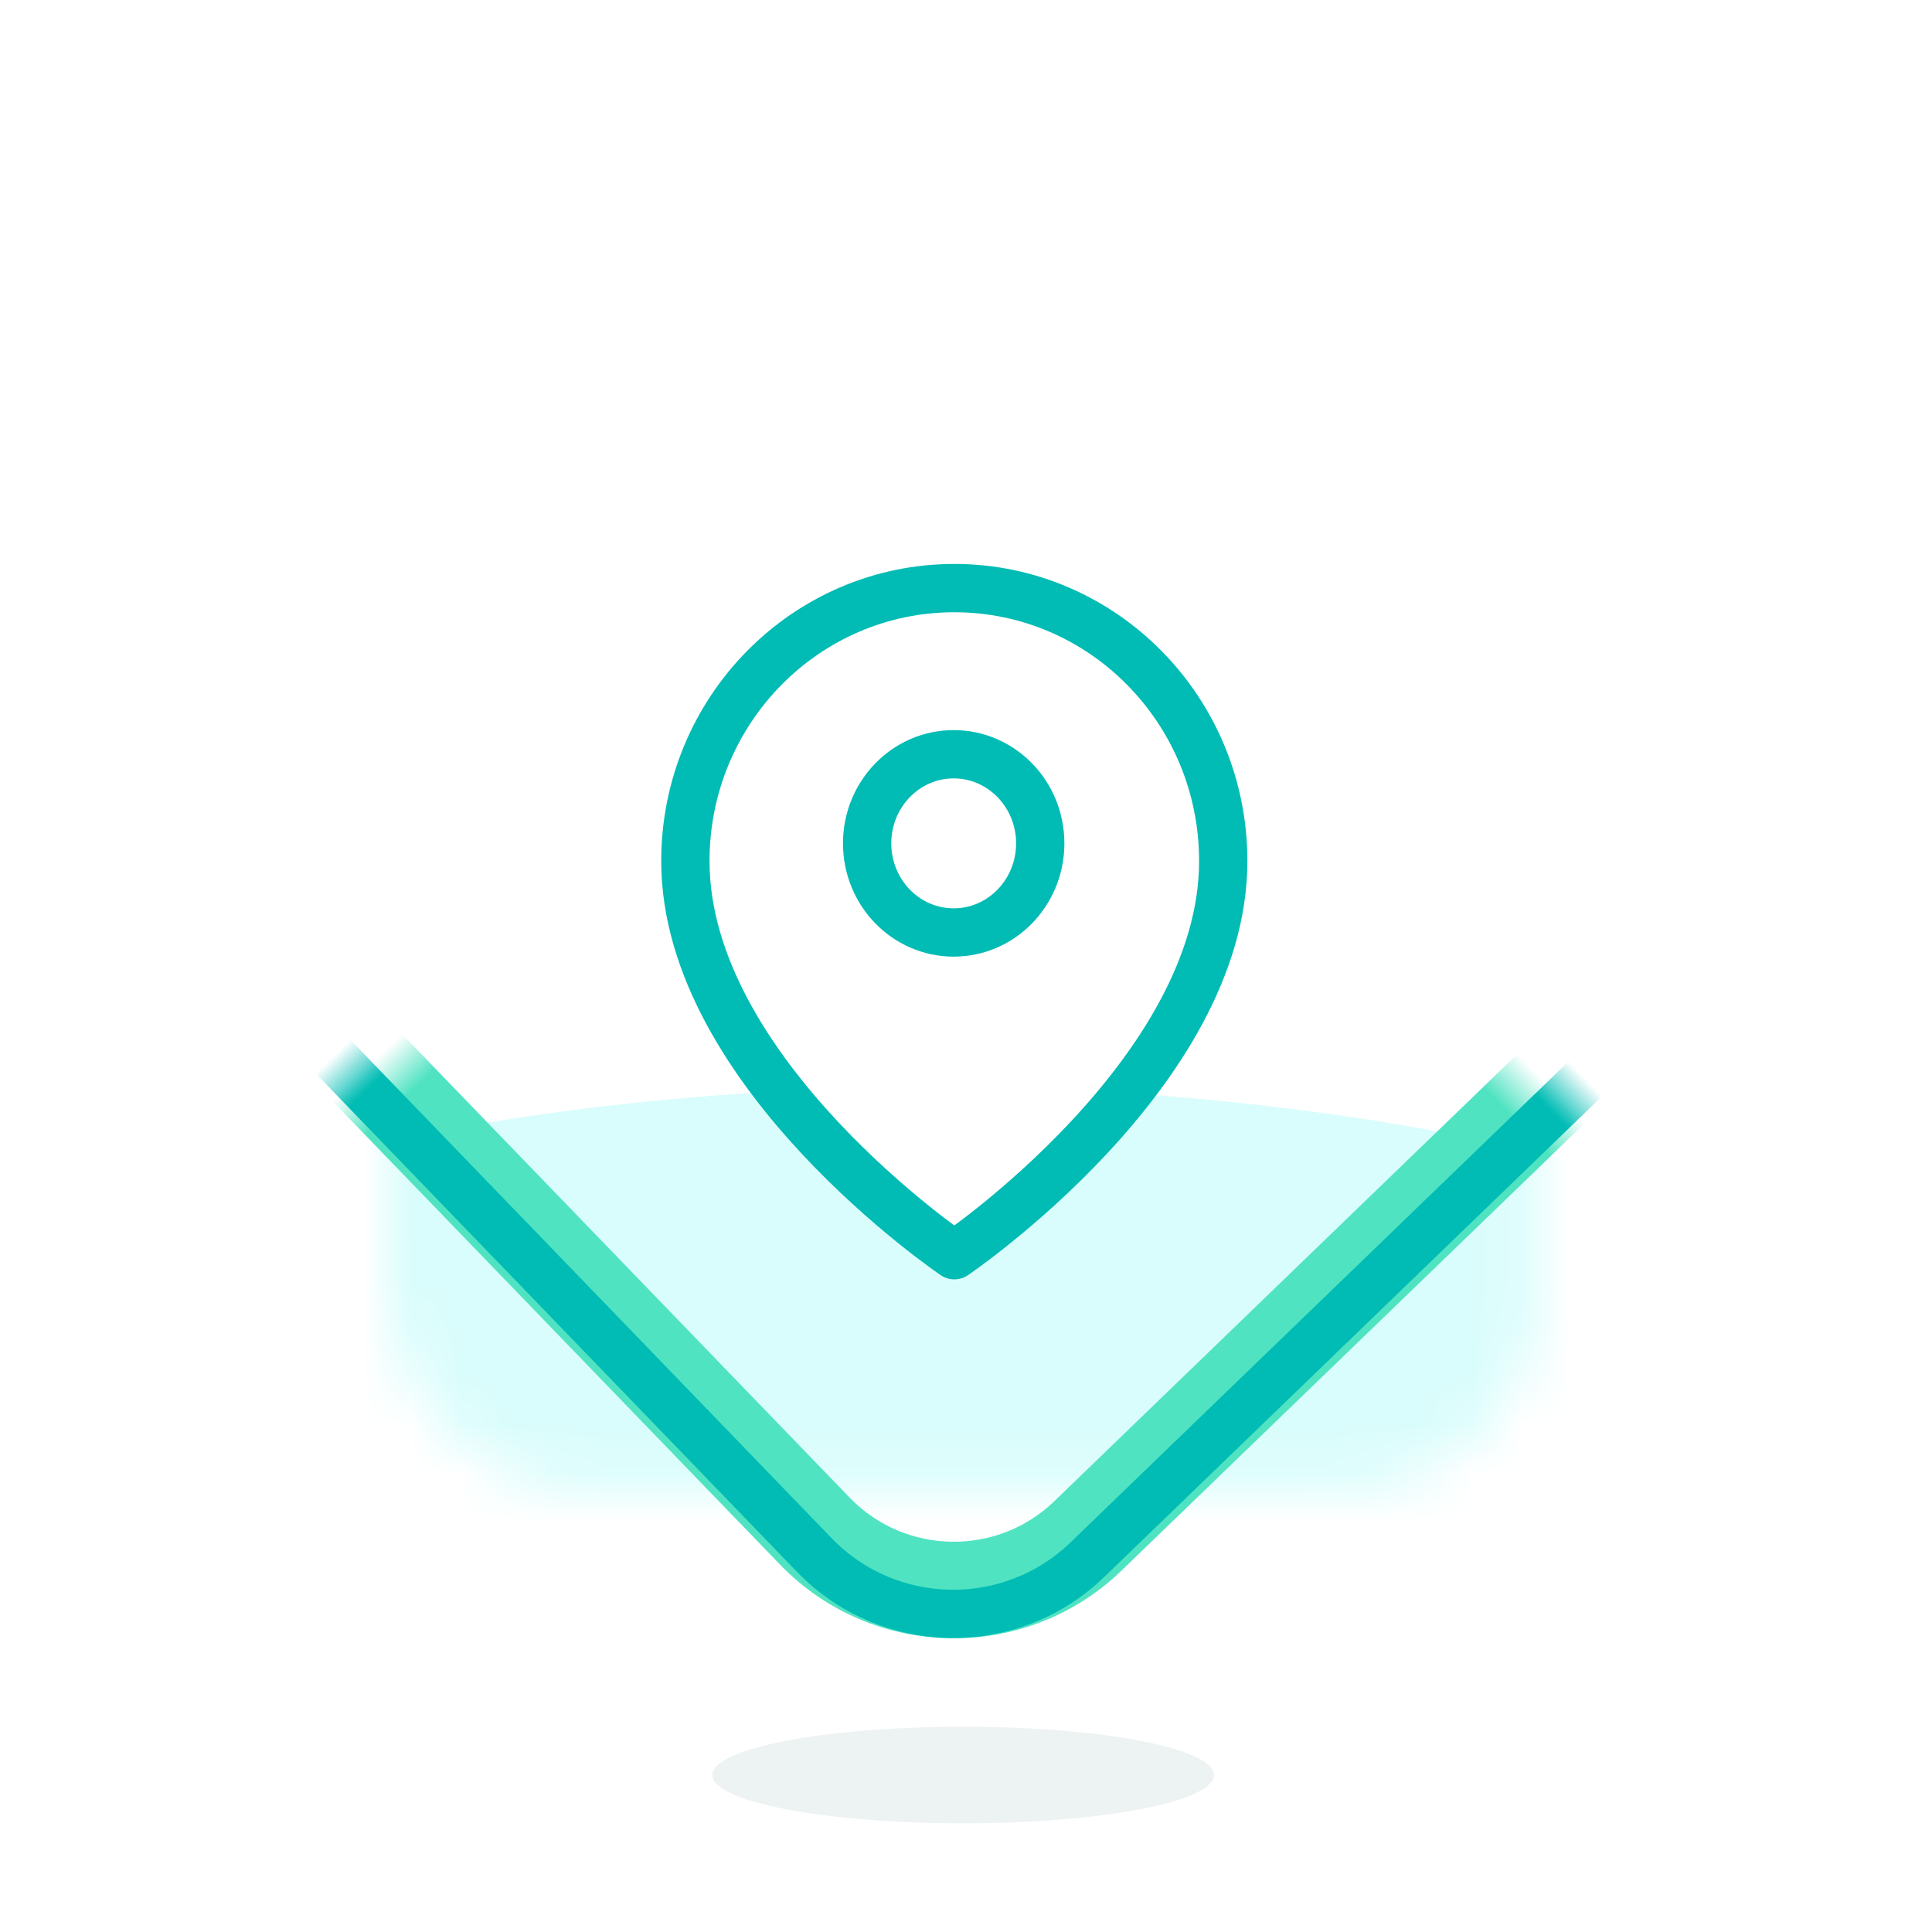 <?xml version="1.0" encoding="UTF-8"?>
<svg width="40px" height="40px" viewBox="0 0 40 40" version="1.1" xmlns="http://www.w3.org/2000/svg" xmlns:xlink="http://www.w3.org/1999/xlink">
    <!-- Generator: sketchtool 47.1 (45422) - http://www.bohemiancoding.com/sketch -->
    <title>D1AA4F04-7FB1-4386-9BB8-14590B59EBF8</title>
    <desc>Created with sketchtool.</desc>
    <defs>
        <rect id="path-1" x="4.995" y="4.995" width="23.846" height="23.846" rx="4"></rect>
        <filter x="-14.4%" y="-125.9%" width="128.8%" height="351.8%" filterUnits="objectBoundingBox" id="filter-3">
            <feGaussianBlur stdDeviation="0.717" in="SourceGraphic"></feGaussianBlur>
        </filter>
        <path d="M5.758,13.988 C5.758,13.988 0.19,10.222 0.19,5.827 C0.19,2.706 2.683,0.176 5.758,0.176 C8.833,0.176 11.326,2.706 11.326,5.827 C11.326,10.222 5.758,13.988 5.758,13.988 Z" id="path-4"></path>
    </defs>
    <g id="Symbols" stroke="none" stroke-width="1" fill="none" fill-rule="evenodd">
        <g id="elementos/iconos/iconosAccion/Icono-Campo">
            <g id="Group" transform="translate(3, 2)">
                <g id="Icono-Jugar">
                    <mask id="mask-2" fill="white">
                        <use xlink:href="#path-1"></use>
                    </mask>
                    <rect x="4.995" y="4.995" width="23.846" height="23.846" rx="4"></rect>
                    <g id="color/affirmative-blanco" mask="url(#mask-2)" fill="#FFFFFF">
                        <g transform="translate(-0.427, -0.214)" id="Rectangle-Copy-5">
                            <rect x="0" y="0" width="35.438" height="36.45"></rect>
                        </g>
                    </g>
                    <ellipse id="Oval" fill="#D9FDFC" mask="url(#mask-2)" cx="16.399" cy="31.614" rx="26.011" ry="11.107"></ellipse>
                    <ellipse id="Oval-2" fill-opacity="0.174" fill="#8AACAA" filter="url(#filter-3)" mask="url(#mask-2)" cx="17.088" cy="34.818" rx="7.476" ry="1"></ellipse>
                    <rect id="Rectangle-2" stroke="#50E3C2" stroke-width="2" mask="url(#mask-2)" transform="translate(16.918, 17.131) rotate(46) translate(-16.918, -17.131) " x="5.995" y="6.208" width="21.846" height="21.846" rx="4"></rect>
                    <rect id="Rectangle-2" stroke="#00BCB4" mask="url(#mask-2)" transform="translate(16.918, 16.918) rotate(46) translate(-16.918, -16.918) " x="5.495" y="5.495" width="22.846" height="22.846" rx="4"></rect>
                </g>
                <ellipse id="Oval-2" fill-opacity="0.16" fill="#8EAFAE" cx="16.941" cy="34.75" rx="5.193" ry="1"></ellipse>
            </g>
            <g id="map-pin" transform="translate(14, 12)" stroke-linecap="round" stroke-linejoin="round">
                <g id="Shape">
                    <use fill="#D8D8D8" xlink:href="#path-4"></use>
                    <use stroke="#00BCB4" stroke-width="1" fill="#FFFFFF" xlink:href="#path-4"></use>
                </g>
                <ellipse id="Oval" stroke="#00BCB4" fill="#FFFFFF" cx="5.745" cy="5.461" rx="1.792" ry="1.845"></ellipse>
            </g>
        </g>
    </g>
</svg>